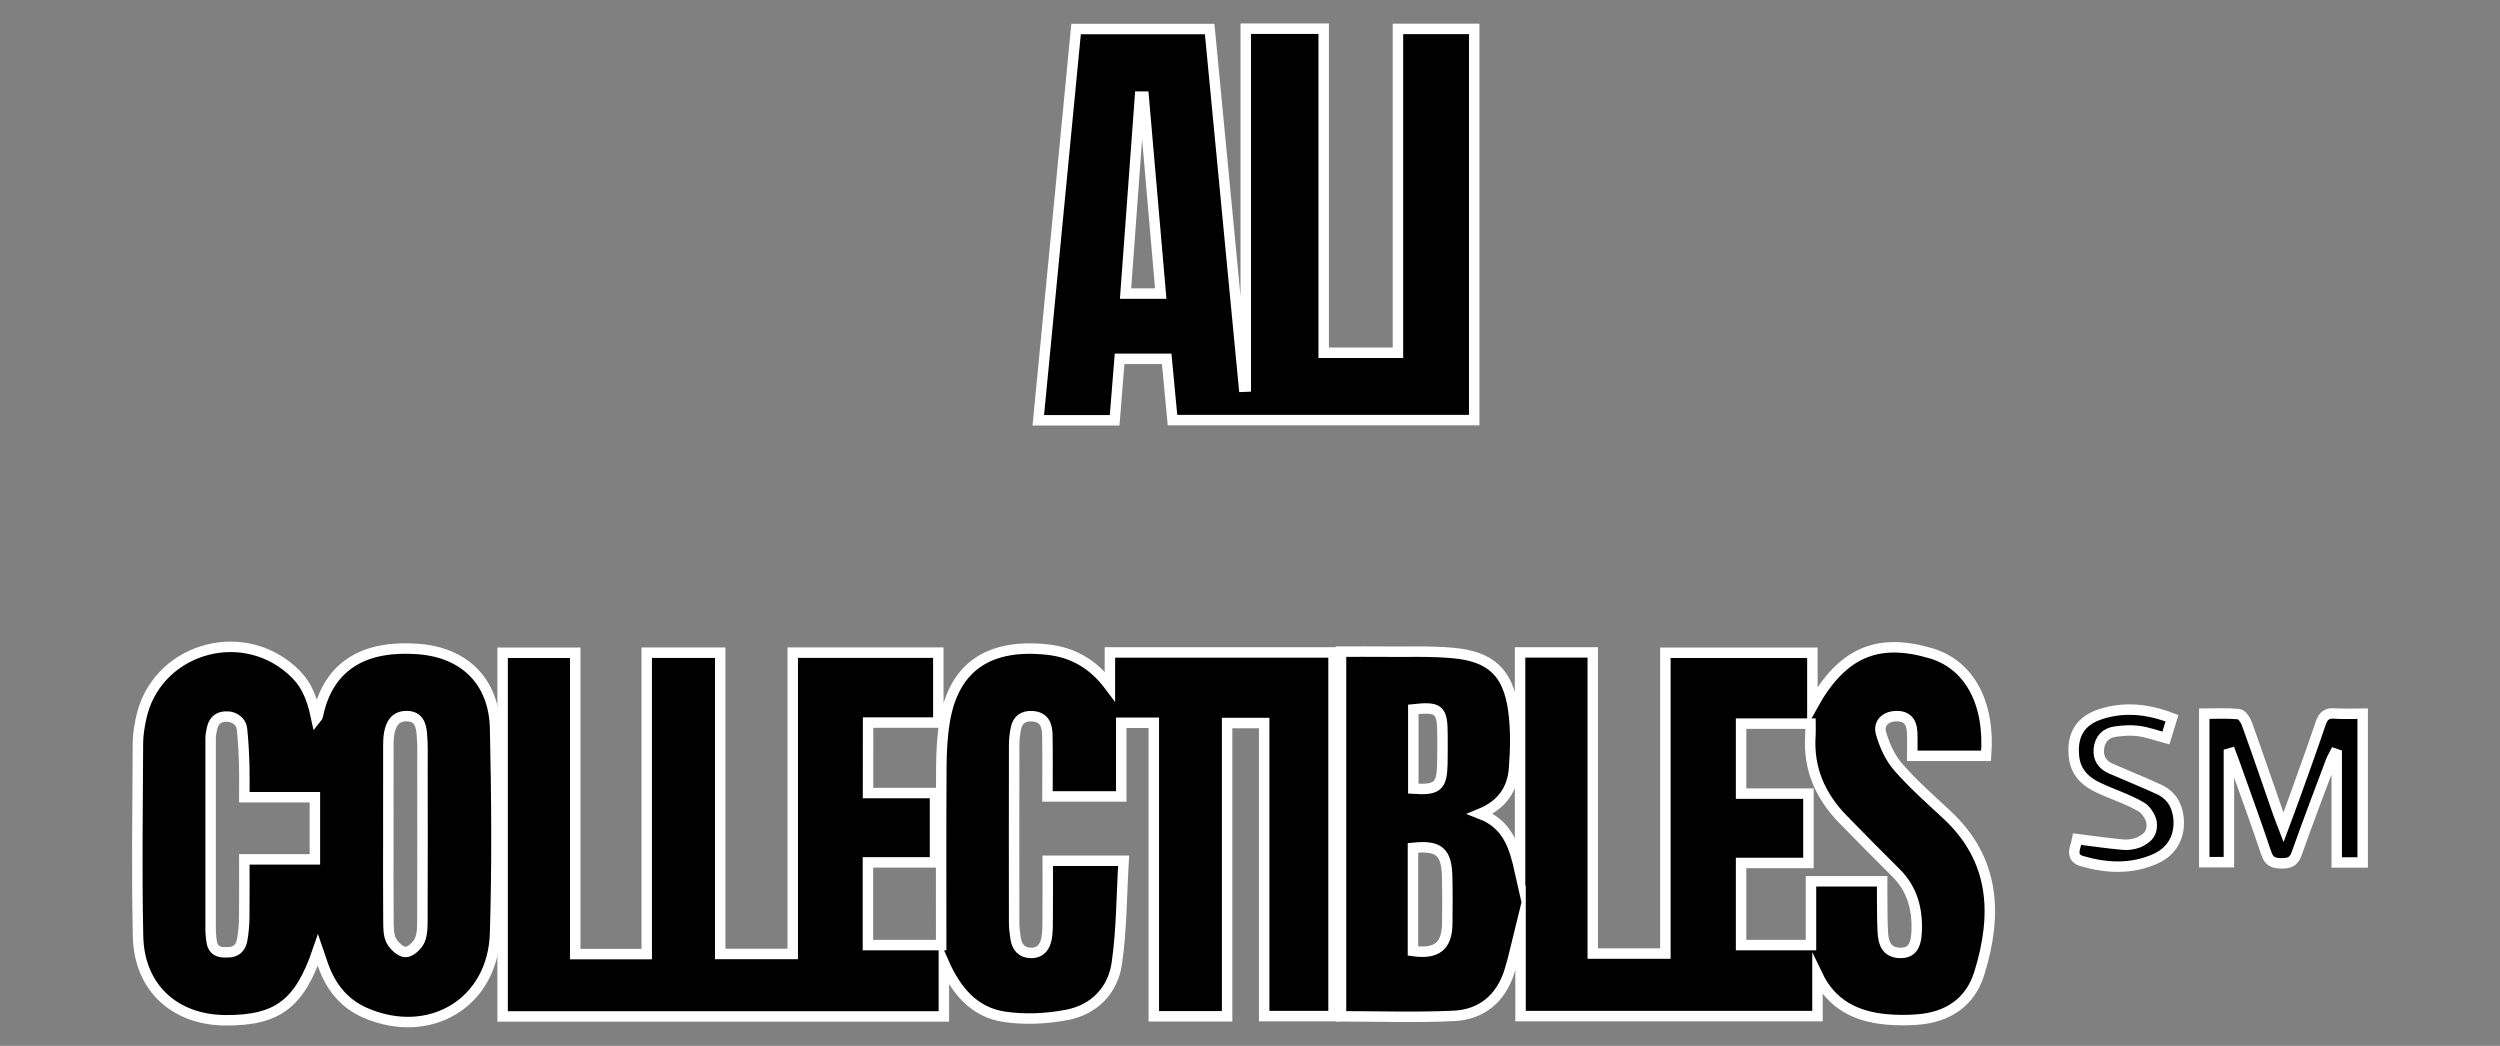 <?xml version="1.0" encoding="utf-8"?>
<!-- Generator: Adobe Illustrator 26.0.1, SVG Export Plug-In . SVG Version: 6.00 Build 0)  -->
<svg version="1.1" id="Layer_1" xmlns="http://www.w3.org/2000/svg" xmlns:xlink="http://www.w3.org/1999/xlink" x="0px" y="0px"
	 viewBox="0 0 955.74 399.83" style="enable-background:new 0 0 955.74 399.83;" xml:space="preserve">
<rect x="0" y="0" width="955.74" height="399.83" fill="#808080" stroke="none"/>
<style type="text/css">
	.st0{display:none;}
	.st1{fill:#000;}
	.st2{fill:#000;stroke:#fff;stroke-width:4;stroke-miterlimit:10;}
</style>
<rect x="-482.13" y="-339.15" class="st0" width="1920" height="1080"/>
<g>
	<path class="st2" d="M331.84,303.18c8.59,0,16.88,0,25.61,0c0,8.93,0,17.46,0,26.5c-8.51,0-16.92,0-25.64,0
		c0,10.73,0,20.98,0,31.62c9.35,0,18.71,0,28,0c0-22.78-0.08-45.39,0.06-68c0.04-5.81,0.31-11.68,1.26-17.4
		c3.58-21.75,17.8-29.93,39.39-27.55c9.44,1.04,17.29,5.29,23.79,14.01c0-5.03,0-8.77,0-12.94c28.66,0,56.87,0,85.5,0
		c0,46.27,0,92.46,0,139.02c-8.59,0-17.3,0-26.52,0c0-37.24,0-74.46,0-112.03c-4.88,0-9.25,0-14.17,0c0,37.41,0,74.63,0,112.12
		c-9.45,0-18.37,0-28.02,0c0-37.34,0-74.67,0-112.23c-4.49,0-8.25,0-12.45,0c0,9.31,0,18.55,0,28.18c-9.45,0-18.48,0-28.21,0
		c0-7.89,0.09-15.67-0.04-23.45c-0.06-3.76-1.14-6.99-5.81-7.23c-3.31-0.17-5.5,1.29-6.18,4.53c-0.44,2.1-0.7,4.29-0.7,6.44
		c-0.05,22.65-0.04,45.3-0.01,67.95c0,1.99,0.25,3.99,0.55,5.96c0.51,3.34,2.26,5.56,5.88,5.62c3.69,0.06,5.42-2.4,5.98-5.56
		c0.46-2.6,0.4-5.3,0.42-7.96c0.05-7.12,0.02-14.25,0.02-21.7c9.55,0,18.62,0,29.01,0c-0.79,13.19-0.74,26.37-2.61,39.26
		c-1.5,10.28-8.65,17.64-18.97,19.63c-7.82,1.51-16.26,1.92-24.1,0.73c-11.47-1.73-18.35-9.97-23.04-20.58c0,6.74,0,13.48,0,20.45
		c-56.52,0-112.42,0-168.69,0c0-46.22,0-92.42,0-139.01c9.13,0,18.16,0,27.76,0c0,38.48,0,76.71,0,115.19c9.33,0,18.08,0,27.33,0
		c0-38.4,0-76.63,0-115.22c9.52,0,18.57,0,28.1,0c0,38.43,0,76.65,0,115.16c9.38,0,18.26,0,27.72,0c0-38.43,0-76.65,0-115.2
		c18.79,0,37.03,0,55.66,0c0,8.81,0,17.51,0,26.74c-8.98,0-17.74,0-26.85,0C331.84,285.26,331.84,293.82,331.84,303.18z"/>
	<path class="st2" d="M759.27,288.96c-9.4,0-18.49,0-28.23,0c0-3.21,0.11-6.16-0.03-9.11c-0.17-3.92-2.08-6.25-6.28-6.07
		c-4.19,0.18-6.66,2.92-5.63,6.51c1.32,4.59,3.45,9.37,6.55,12.92c5.67,6.51,12.2,12.28,18.55,18.17
		c18.64,17.3,19.42,38.37,12.47,60.72c-3.47,11.16-12.07,16.79-23.63,17.67c-3.97,0.3-8.01,0.31-11.97-0.07
		c-11.46-1.09-20.83-5.59-26.25-16.89c0,5.1,0,10.2,0,15.64c-38.11,0-75.63,0-113.52,0c0-10.92,0-21.7,0-33.9
		c-1.64,6.59-2.65,11.83-4.26,16.88c-3.28,10.26-10.59,16.44-21.21,16.94c-14.25,0.67-28.57,0.17-43.16,0.17
		c0-46.37,0-92.57,0-139.42c5.77,0,11.38-0.05,16.99,0.01c8.65,0.09,17.36-0.27,25.95,0.52c14.37,1.33,20.94,7.48,22.93,21.79
		c1.02,7.35,0.85,14.97,0.28,22.4c-0.59,7.74-4.52,13.84-12.89,17.26c10.79,4.14,13.09,12.99,15.19,22.31c0-27.9,0-55.8,0-84
		c9.45,0,18.37,0,27.79,0c0,38.3,0,76.52,0,115.13c9.38,0,18.27,0,27.76,0c0-38.14,0-76.35,0-114.99c18.93,0,37.26,0,56.2,0
		c0,6.53,0,12.88,0,20.31c11.33-20.44,24.88-26.19,45.41-20.08C752.88,254.14,760.85,268.76,759.27,288.96z M719.54,336.92
		c0,2.04-0.02,3.53,0,5.02c0.06,4.83-0.01,9.66,0.25,14.48c0.23,4.07,1.39,7.72,6.48,7.87c4.3,0.12,6.22-2.2,6.47-8.22
		c0.34-8.46-1.65-16.16-7.89-22.37c-6.84-6.81-13.66-13.66-20.39-20.59c-8.65-8.91-13.23-19.43-12.34-32.05
		c0.1-1.43,0.01-2.88,0.01-4.41c-9.18,0-17.89,0-26.52,0c0,9.02,0,17.6,0,26.76c8.76,0,17.17,0,25.75,0c0,9,0,17.41,0,26.5
		c-8.81,0-17.34,0-25.75,0c0,10.92,0,21.15,0,31.4c9.08,0,17.81,0,26.72,0c0-8.3,0-16.23,0-24.4
		C701.37,336.92,710.11,336.92,719.54,336.92z M540.17,324.14c0,13.36,0,26.41,0,39.42c9.12,1.29,13.01-1.87,13.11-10.46
		c0.07-5.99,0.11-11.98-0.04-17.97C553.02,325.59,550.09,323.1,540.17,324.14z M540.3,271.18c0,10.34,0,20.35,0,30.32
		c9.2,0.61,10.9-0.86,11.11-9.36c0.09-3.82,0.04-7.64,0.04-11.47C551.43,271.23,550.14,270.1,540.3,271.18z"/>
	<path class="st2" d="M462.45,11.11c4.38,45.69,8.74,91.2,13.1,136.71c0.23-0.01,0.47-0.01,0.7-0.02c0-45.51,0-91.03,0-136.83
		c10.04,0,19.63,0,29.79,0c0,41.15,0,82.33,0,123.9c9.6,0,18.65,0,28.39,0c0-41.09,0-82.26,0-123.81c10.06,0,19.44,0,29.15,0
		c0,49.83,0,99.52,0,149.55c-38.32,0-76.53,0-115.34,0c-0.72-7.59-1.45-15.29-2.22-23.42c-5.88,0-11.75,0-18.01,0
		c-0.63,7.8-1.25,15.54-1.89,23.5c-9.73,0-19.13,0-29.18,0c4.82-49.92,9.61-99.55,14.44-149.59
		C428.26,11.11,444.96,11.11,462.45,11.11z M437.21,36.94c-0.47,0-0.94,0.01-1.4,0.01c-1.84,25.03-3.67,50.06-5.52,75.28
		c4.61,0,8.78,0,13.45,0C441.53,86.81,439.37,61.88,437.21,36.94z"/>
	<path class="st2" d="M121.54,363.23c-7,20.58-15.45,26.89-35.22,26.82c-19.52-0.07-33.1-12.47-33.54-32.02
		c-0.55-24.63-0.16-49.28-0.05-73.92c0.01-3.14,0.54-6.31,1.19-9.4c5.41-26.01,37.45-36.32,57.52-18.55
		c5.06,4.49,7.59,9.35,9.49,18.37c0.22-0.28,0.48-0.47,0.53-0.7c4.12-20.25,18.82-27.16,38.35-25.72
		c17.78,1.31,29.07,12.42,29.47,30.39c0.58,26.13,0.79,52.3-0.02,78.41c-0.83,26.55-25.05,40.92-49.56,30.32
		c-8.16-3.53-13.18-9.89-16.13-18.07C122.92,367.36,122.33,365.54,121.54,363.23z M93.4,304.79c0-4.26,0.08-8.05-0.02-11.84
		c-0.13-4.81-0.37-9.65-0.88-14.38c-0.3-2.74-2.98-4.53-5.29-4.61c-3.25-0.22-5.36,1.13-6.12,4.36c-0.3,1.29-0.57,2.62-0.57,3.93
		c-0.03,24.47-0.03,48.94,0,73.42c0,1.15,0.3,4.16,0.55,5.09c0.98,3.57,4.06,3.29,5.78,3.31c3.41,0.06,5.23-1.72,5.76-4.86
		c0.47-2.77,0.72-5.61,0.76-8.42c0.1-7.25,0.03-14.51,0.03-22.27c9.45,0,18.19,0,26.98,0c0-8.1,0-15.68,0-23.74
		C111.35,304.79,102.61,304.79,93.4,304.79z M148.46,318.85c0,10.97-0.06,21.95,0.04,32.92c0.02,2.63-0.06,5.58,1.06,7.79
		c1.01,1.99,3.58,4.37,5.49,4.39c1.84,0.02,4.48-2.41,5.38-4.39c1.11-2.42,1.04-5.51,1.05-8.3c0.08-19.45,0.05-38.91,0.03-58.36
		c0-4.15,0.13-8.33-0.25-12.46c-0.31-3.39-1.29-6.68-5.83-6.67c-4.19,0-5.84,2.7-6.57,6.2c-0.37,1.77-0.38,3.63-0.39,5.45
		C148.45,296.57,148.46,307.71,148.46,318.85z"/>
	<path class="st2" d="M852.1,288.11c0,13.71,0,27.43,0,41.5c-3.19,0-6.09,0-9.42,0c0-18.64,0-37.34,0-56.77
		c4.36,0,8.81-0.26,13.18,0.17c1.16,0.11,2.57,2.18,3.09,3.63c4.11,11.42,8.03,22.9,12.02,34.37c0.48,1.37,1.03,2.71,2,5.24
		c1.57-4.23,2.79-7.4,3.93-10.6c3.47-9.71,7.01-19.39,10.3-29.16c0.96-2.84,2.35-3.96,5.36-3.73c3.45,0.26,6.93,0.06,10.68,0.06
		c0,19.18,0,37.92,0,56.9c-3.37,0-6.47,0-9.92,0c0-13.85,0-27.6,0-41.36c-0.26-0.09-0.53-0.17-0.79-0.26
		c-0.51,1.01-1.11,1.99-1.5,3.05c-4.37,11.68-8.83,23.32-12.98,35.08c-1.1,3.13-2.76,3.85-5.82,3.83c-3.04-0.02-4.77-0.64-5.84-3.84
		c-3.9-11.67-8.14-23.22-12.25-34.81c-0.42-1.17-0.87-2.33-1.31-3.5C852.59,287.98,852.34,288.04,852.1,288.11z"/>
	<path class="st2" d="M794.13,320.8c6.15,0.77,11.54,1.58,17.44,2.1c1.91,0.17,3.94-0.06,6.06-0.85c2.72-1.34,4.98-2.87,4.99-6.5
		c0.21-2.28-1.91-5.84-4.04-7.07c-5.13-2.98-10.92-4.81-16.33-7.34c-5.06-2.36-8.78-5.92-9.38-11.93
		c-0.82-8.18,2.34-13.63,10.13-16.17c9.04-2.94,17.99-2.05,27.34,1.54c-0.81,2.64-1.56,5.07-2.32,7.56c-3.76-1-7.05-2.22-10.45-2.68
		c-2.9-0.4-5.95-0.16-8.88,0.23c-3.73,0.5-5.95,2.89-6.31,6.67c-0.33,3.57,1.38,6.07,4.63,7.49c6.09,2.65,12.25,5.13,18.28,7.9
		c4.59,2.11,7.04,5.92,7.55,10.97c0.69,6.8-2.33,12.62-8.6,15.49c-9.24,4.22-18.87,3.74-28.3,0.99
		C791.04,327.78,793.63,323.65,794.13,320.8z"/>
</g>
</svg>
